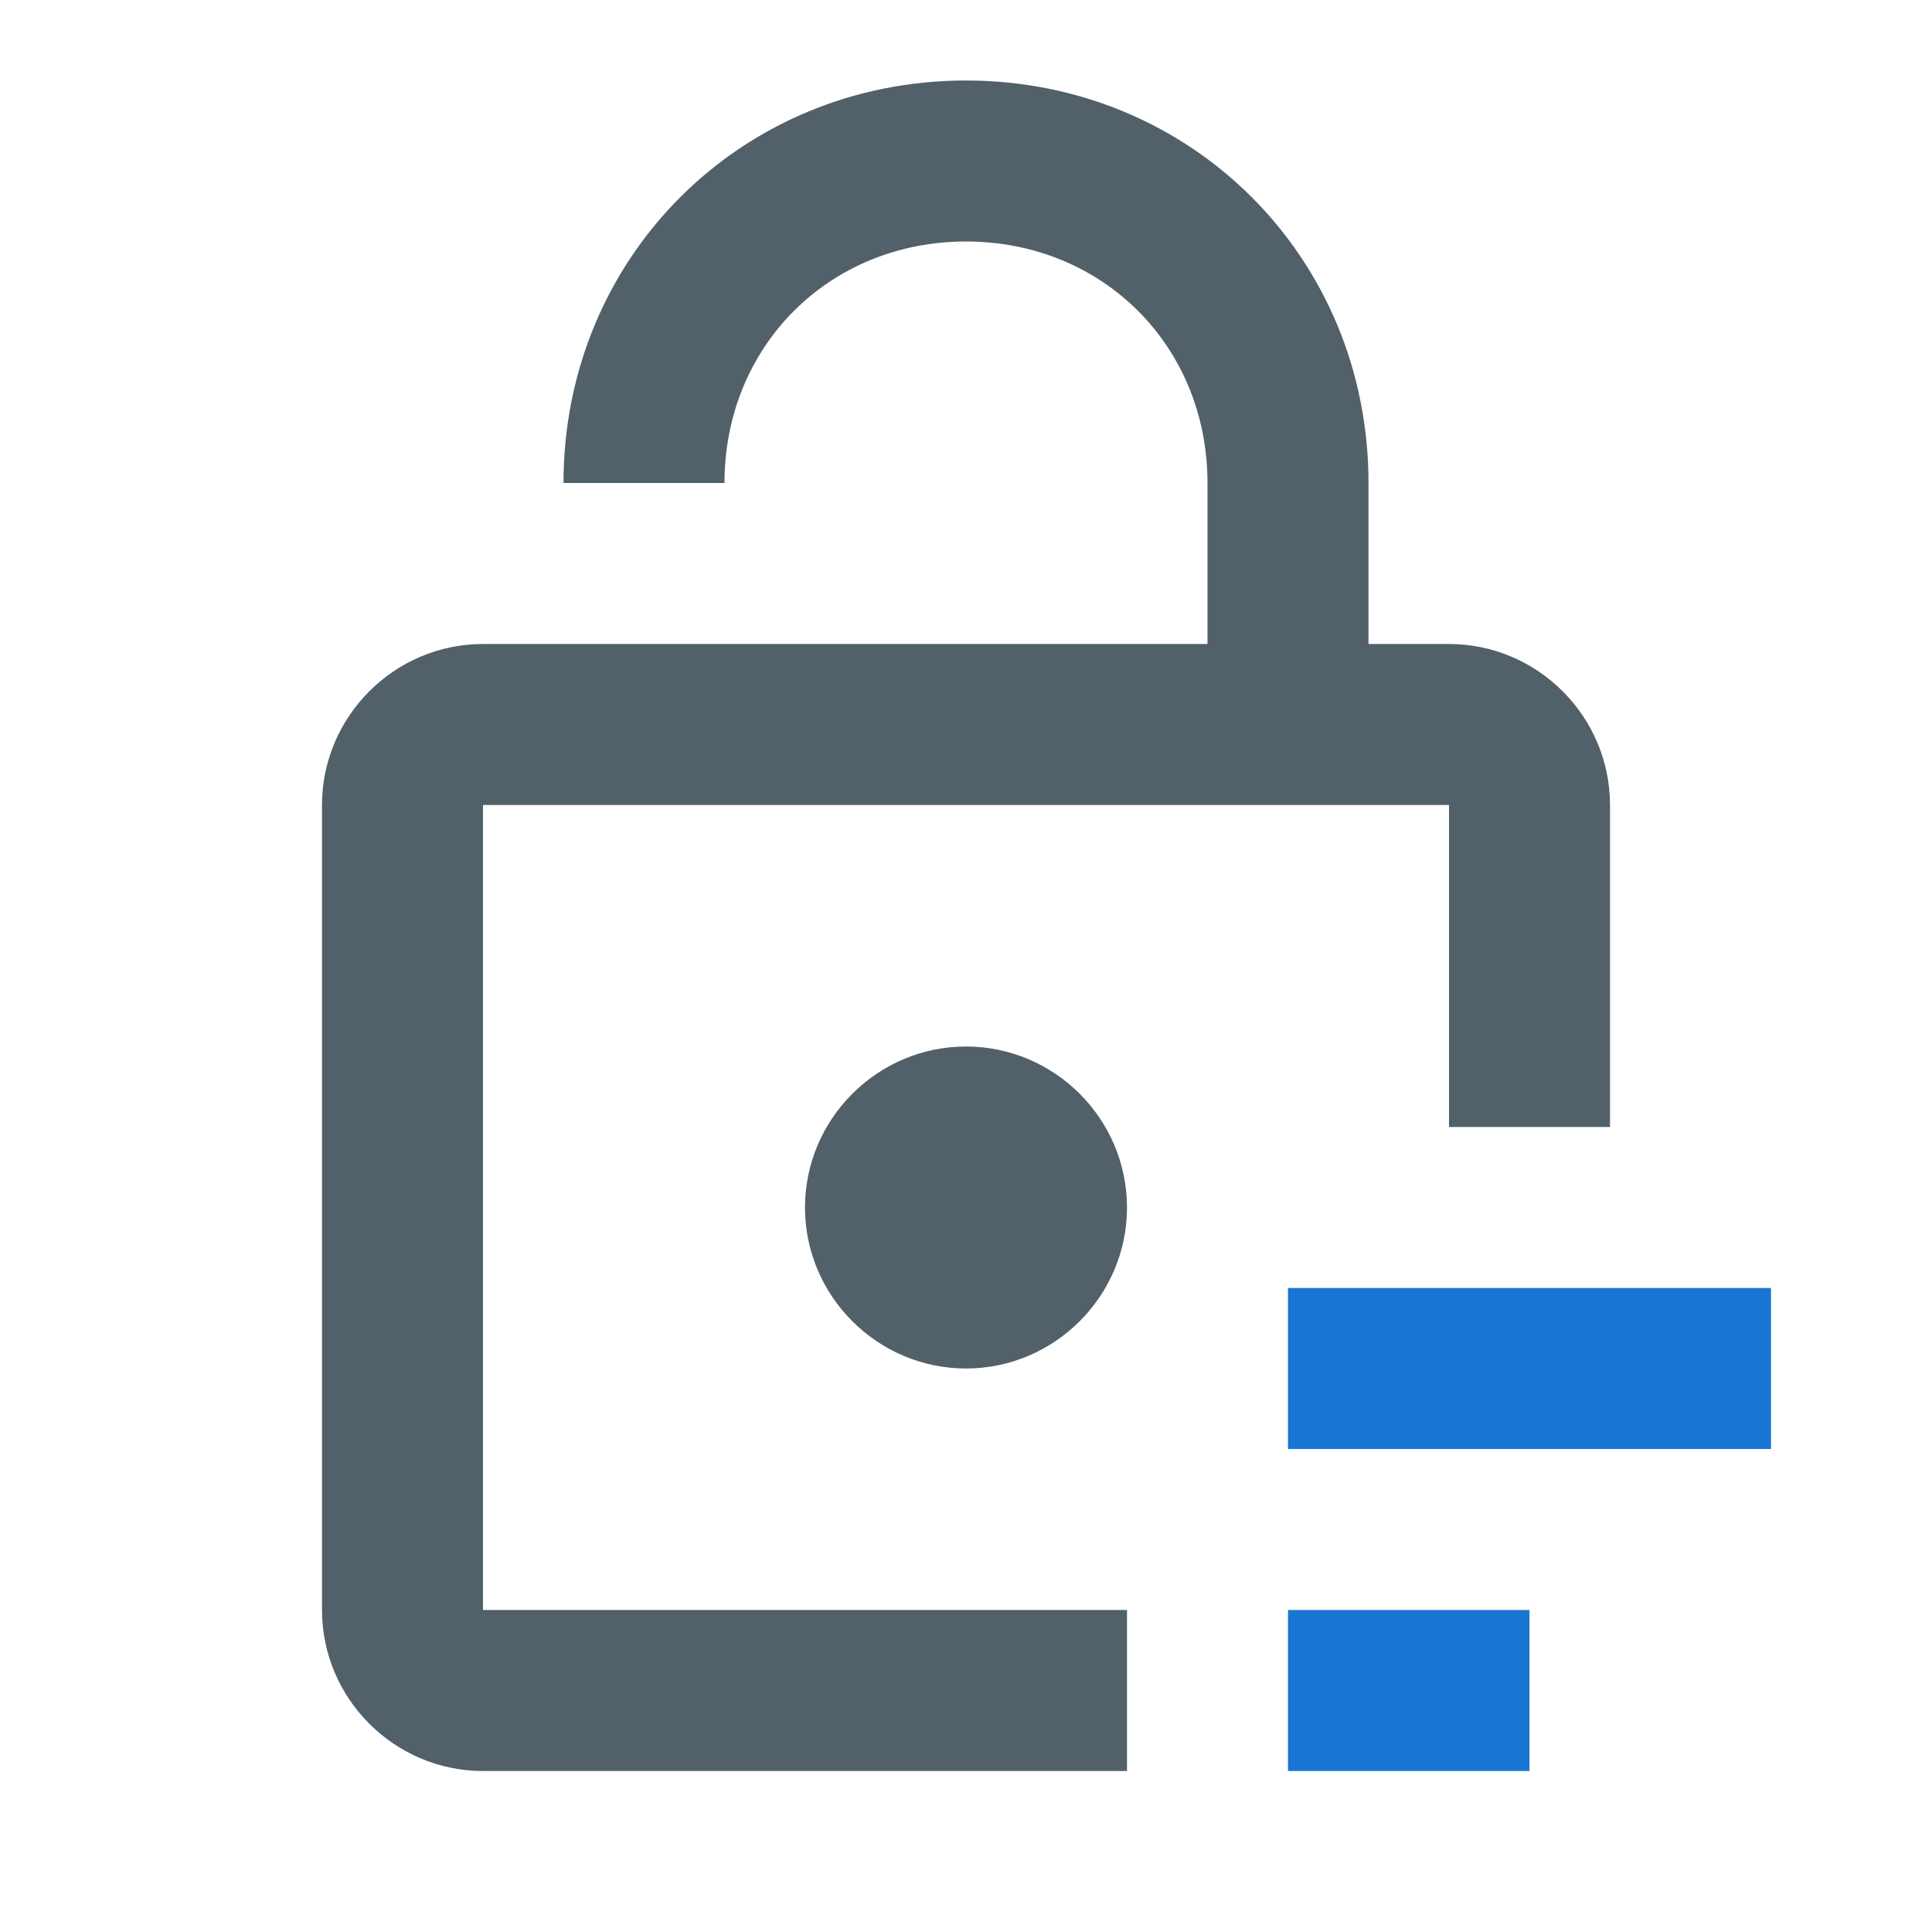 <svg width="24" height="24" viewBox="0 0 24 24" fill="none" xmlns="http://www.w3.org/2000/svg">
<path d="M22 16H16V18H22V16Z" fill="#1976D2"/>
<path d="M19 20H16V22H19V20Z" fill="#1976D2"/>
<path d="M18 14V10H6V20H14V22H6C4.9 22 4 21.1 4 20V10C4 8.9 4.9 8 6 8H15V6C15 4.3 13.7 3 12 3C10.3 3 9 4.3 9 6H7C7 3.2 9.2 1 12 1C14.8 1 17 3.2 17 6V8H18C19.1 8 20 8.9 20 10V14H18Z" fill="#526069"/>
<path d="M10 15C10 16.1 10.9 17 12 17C13.1 17 14 16.1 14 15C14 13.9 13.1 13 12 13C10.9 13 10 13.9 10 15Z" fill="#526069"/>
</svg>
